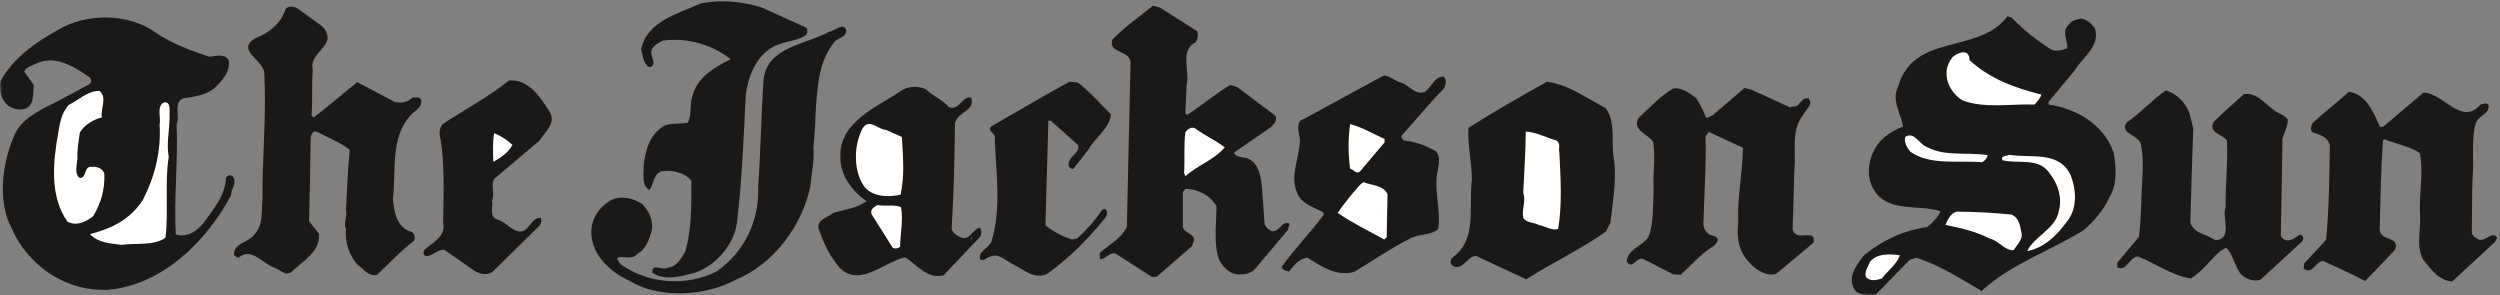 <?xml version="1.0" encoding="UTF-8" standalone="no"?>
<svg width="576px" height="68px" viewBox="0 0 576 68" version="1.1" xmlns="http://www.w3.org/2000/svg" xmlns:xlink="http://www.w3.org/1999/xlink" xmlns:sketch="http://www.bohemiancoding.com/sketch/ns">
    <rect x="0" y="0" width="576" height="68" fill="#808080" stroke="none"/>
    <!-- Generator: Sketch 3.4.2 (15857) - http://www.bohemiancoding.com/sketch -->
    <title>Jackson_Sun</title>
    <desc>Created with Sketch.</desc>
    <defs>
        <path id="path-1" d="M0,68 L575.336,68 L575.336,0.302 L0,0.302"></path>
    </defs>
    <g id="Page-1" stroke="none" stroke-width="1" fill="none" fill-rule="evenodd" sketch:type="MSPage">
        <g id="Jackson_Sun" sketch:type="MSLayerGroup">
            <path d="M175.454,1.706 L185.784,6.394 C186.167,6.776 185.975,7.54 185.784,8.019 C184.061,9.263 181.958,9.358 180.045,10.028 C174.784,11.462 172.393,17.105 171.819,21.888 C171.342,31.929 170.959,41.303 169.811,51.154 C169.237,56.225 164.932,61.197 160.151,62.822 C157.186,63.588 153.073,64.83 150.299,62.822 C150.108,60.432 152.594,62.44 153.838,61.674 C155.944,61.483 156.899,59.572 157.856,58.041 C159.387,52.877 159.292,47.33 159.292,41.588 C157.569,39.678 154.891,39.104 152.307,39.486 C150.395,40.346 150.682,42.451 149.631,43.791 C147.717,42.643 148.387,40.154 148.292,38.147 C148.674,34.608 149.725,30.878 153.073,28.964 C154.7,28.296 156.803,28.583 158.428,28.296 C159.481,26.478 158.811,24.374 159.481,22.366 C160.438,17.966 164.645,15.384 168.377,13.661 C164.167,10.313 158.428,8.593 152.69,9.358 C151.543,10.028 149.725,10.792 150.108,12.515 C150.206,13.374 150.969,14.331 150.299,15.192 C149.917,15.575 149.344,15.48 149.057,15.097 C148.1,14.044 148.1,12.61 147.717,11.366 C149.057,4.862 156.327,3.142 161.299,0.847 C166.081,-0.206 171.053,0.368 175.454,1.706" id="Fill-1" fill="#1A1918" sketch:type="MSShapeGroup"></path>
            <path d="M275.784,7.157 C276.167,7.923 275.975,8.976 275.497,9.741 C271.67,11.558 274.252,16.53 273.393,19.591 L273.106,26.095 L273.487,26.478 C276.836,24.374 279.991,21.601 283.436,19.591 L285.061,20.069 L293.86,26.669 C294.434,27.913 293.094,29.155 292.042,29.825 L284.295,35.182 C284.583,36.139 286.209,36.233 287.26,36.424 C290.129,37.479 290.608,40.92 290.799,43.791 L291.374,51.729 C291.756,52.397 292.233,52.971 292.999,53.26 C294.721,53.639 295.487,50.58 297.112,51.537 L296.729,52.971 L289.079,62.057 C288.026,63.108 286.592,63.299 285.061,63.205 C283.245,63.014 281.809,61.58 280.948,59.955 C279.514,56.318 280.278,51.44 280.278,47.518 C278.94,45.033 275.879,43.502 273.106,43.502 L272.532,44.268 L272.532,52.397 C273.01,53.736 275.018,53.736 275.114,55.268 L274.637,56.701 L266.506,63.779 L265.358,63.779 L257.038,58.424 C255.506,58.041 254.741,59.858 253.403,59.666 L253.403,58.233 C255.506,56.416 258.377,54.885 259.62,52.303 L260.481,14.331 C260.194,11.462 255.315,12.323 256.272,9.167 C259.045,6.202 262.489,3.905 265.645,1.323 L267.174,1.706 L275.784,7.157" id="Fill-3" fill="#1A1918" sketch:type="MSShapeGroup"></path>
            <g id="Group-9">
                <mask id="mask-2" sketch:name="Clip 5" fill="white">
                    <use xlink:href="#path-1"></use>
                </mask>
                <g id="Clip-5"></g>
                <path d="M73.786,5.724 C74.836,6.489 75.411,7.54 75.506,8.784 C75.028,11.558 71.299,12.802 72.065,16.15 C71.778,19.306 72.065,23.226 71.778,26.573 L72.256,27.052 C75.698,24.47 78.854,21.696 82.297,18.923 L91.002,23.513 C92.436,23.8 93.967,23.608 95.018,22.462 C95.688,22.558 96.549,22.175 96.932,22.843 C97.696,24.757 95.209,25.616 94.348,26.86 C89.948,31.929 91.288,39.295 90.522,45.893 C90.811,48.858 91.383,52.494 94.922,53.451 C95.497,53.928 95.784,54.885 95.305,55.553 C92.245,57.85 89.567,60.815 86.889,63.299 C84.975,63.873 83.829,61.963 82.489,61.1 C80.385,58.807 79.428,55.744 79.715,52.779 C79.045,51.248 80.098,49.912 79.715,48.283 C80.002,43.6 80.098,39.197 80.577,34.513 C78.28,32.694 75.602,31.739 73.116,30.4 C72.159,29.921 71.682,30.974 71.586,31.644 C71.491,38.053 71.395,44.459 71.204,50.963 L73.498,53.83 C73.881,57.943 69.768,60.143 67.186,62.631 C65.752,63.779 64.413,61.963 62.977,61.58 C60.299,60.525 57.909,56.893 54.944,59.381 C54.561,59.283 54.178,59.092 53.893,58.709 C53.893,55.842 57.334,56.033 58.77,53.83 C60.682,51.729 60.204,48.572 60.491,45.799 C60.395,35.565 61.448,26.765 60.873,16.626 C60.491,13.757 54.274,11.462 58.866,8.784 C61.831,7.731 64.795,5.341 65.752,2.185 C66.42,1.228 67.473,1.515 68.334,1.802 L73.786,5.724" id="Fill-4" fill="#1A1918" sketch:type="MSShapeGroup" mask="url(#mask-2)"></path>
                <path d="M463.53,4.097 C466.303,6.966 469.174,9.263 472.52,11.366 C473.573,11.941 475.104,11.558 476.155,11.175 L476.346,10.888 C476.252,9.167 475.008,7.062 476.635,5.724 C477.303,4.575 478.356,4.575 479.409,4.288 C480.842,4.384 481.799,5.437 482.659,6.489 C483.999,10.505 479.887,13.183 477.973,16.245 L471.948,23.513 L472.043,24.087 C478.452,25.044 484.667,28.679 486.963,35.088 C487.633,38.623 487.823,42.643 485.911,45.608 C484.667,48.475 482.659,50.674 480.172,52.971 C472.331,57.85 463.627,60.623 456.549,67.029 C451.67,64.162 446.889,61.1 441.534,59.381 L440.002,59.858 L432.159,67.893 C430.629,68.084 428.43,68.178 427.282,66.744 C425.561,63.779 427.665,61.197 429.483,58.807 C433.69,55.361 438.569,53.068 444.02,52.303 C445.167,51.346 446.602,50.104 447.081,48.666 C441.819,46.947 434.456,49.24 431.395,43.119 C429.866,39.963 430.629,36.139 432.542,33.364 C433.977,31.357 436.272,30.017 438.471,29.155 C437.995,26.095 435.698,23.13 437.325,19.974 C440.959,7.349 455.784,12.706 462.575,3.716 L463.53,4.097" id="Fill-6" fill="#1A1918" sketch:type="MSShapeGroup" mask="url(#mask-2)"></path>
                <path d="M35.911,7.54 C39.737,10.122 43.944,11.653 48.248,13.089 C49.873,12.898 51.5,12.323 52.647,13.757 C53.221,16.339 51.213,18.54 49.682,20.069 C47.674,21.888 44.901,22.271 42.223,22.653 C39.832,23.704 41.553,26.669 40.694,28.679 C41.077,36.904 40.024,45.51 40.502,54.022 C42.893,54.787 45.284,53.451 46.909,51.346 C49.206,48.092 51.883,45.127 52.075,40.92 C52.362,40.443 53.127,40.154 53.604,40.635 C54.752,42.068 53.221,43.502 53.221,45.033 C47.483,55.744 37.344,65.596 25.102,66.744 C15.252,67.318 6.549,61.291 2.723,52.686 C-0.626,46.467 0.522,37.764 3.104,31.644 C4.54,27.626 8.94,25.427 12.573,23.704 L20.608,19.401 C21.182,18.923 21.086,18.349 20.704,17.87 C17.165,15.384 12.477,12.323 7.792,14.905 C7.026,15.288 5.879,15.48 5.592,16.53 L7.792,19.591 C7.504,21.505 7.983,23.991 6.069,24.948 C4.635,25.523 3.104,25.14 1.958,24.374 C0.237,23.13 -0.148,20.835 0.045,18.827 C2.913,13.47 8.174,9.741 13.245,6.966 C19.842,2.95 29.598,2.95 35.911,7.54" id="Fill-7" fill="#1A1918" sketch:type="MSShapeGroup" mask="url(#mask-2)"></path>
                <path d="M194.965,6.966 C194.965,8.784 192.956,8.593 192.096,9.837 C188.461,14.427 188.27,20.644 187.887,26.478 C187.887,28.773 187.6,31.644 187.409,34.13 C187.696,36.998 186.932,39.963 186.741,42.736 C184.922,51.92 178.227,60.908 169.524,64.447 C162.733,68.178 151.924,68.943 145.135,64.736 C140.831,62.822 136.528,58.998 136.241,53.928 C136.145,50.674 137.674,48.092 140.352,46.373 C142.647,44.842 145.995,45.608 148.004,47.041 C149.534,48.666 150.491,50.674 150.206,52.877 C149.631,55.076 148.866,57.467 146.667,58.615 C145.709,60.432 140.161,57.658 143.127,61.006 C149.534,65.404 158.047,66.076 165.124,62.537 C171.534,58.041 174.975,50.865 174.69,43.025 C175.262,34.8 175.358,26.573 175.932,18.253 C176.889,10.696 185.688,10.313 190.948,7.349 C192.288,7.157 194.391,5.054 194.965,6.966" id="Fill-8" fill="#1A1918" sketch:type="MSShapeGroup" mask="url(#mask-2)"></path>
            </g>
            <path d="M453.776,13.853 C458.557,18.253 464.295,20.261 470.323,21.792 C470.131,22.653 469.366,23.321 468.792,24.087 C463.338,23.896 457.219,25.044 452.149,23.13 C450.045,21.792 448.227,19.306 448.514,16.339 C448.612,15.192 449.088,14.14 449.854,13.183 C451.096,12.036 453.776,11.079 453.776,13.853" id="Fill-10" fill="#FFFFFF" sketch:type="MSShapeGroup"></path>
            <path d="M322.745,19.019 C324.657,19.497 325.901,21.983 328.196,21.218 C329.917,20.069 330.491,17.583 332.594,17.679 C333.456,18.349 333.073,19.591 332.69,20.357 C329.249,23.896 326.186,27.626 322.936,31.261 C322.745,31.739 323.221,32.312 323.702,32.407 C326.284,32.694 328.674,33.556 330.874,34.897 C332.118,36.33 331.352,38.529 331.065,40.252 C330.491,44.459 332.022,48.666 331.352,52.779 C329.534,54.311 326.858,53.83 324.848,54.979 C320.448,57.178 316.336,60.049 312.032,62.631 C307.92,63.779 304.475,61.389 301.225,59.381 C299.311,59.572 298.069,61.197 297.016,62.537 C296.346,62.44 295.487,62.248 295.295,61.483 C298.163,57.467 301.895,53.639 304.956,49.529 L304.956,48.955 C302.754,47.713 299.885,47.139 298.834,44.365 C297.112,40.443 299.502,36.233 299.502,32.025 C299.311,30.687 298.354,27.913 300.364,27.435 L318.823,17.392 C320.352,17.487 321.311,18.636 322.745,19.019" id="Fill-11" fill="#1A1918" sketch:type="MSShapeGroup"></path>
            <path d="M126.485,25.523 C128.397,28.296 125.528,30.4 124.284,32.407 L113.86,41.209 C112.999,42.834 114.051,44.459 113.381,46.182 C113.668,47.807 112.52,50.006 114.815,50.674 C116.825,51.248 118.26,53.83 120.555,53.26 C122.276,52.303 122.659,50.104 124.573,50.197 C124.858,50.865 124.667,51.631 124.19,52.111 L113.668,62.44 C112.424,63.588 110.704,63.205 109.366,62.44 L102.381,57.561 C100.661,57.467 99.706,59.092 98.079,58.998 C97.409,58.709 97.504,57.85 97.887,57.467 C99.608,55.936 102.862,54.404 102.096,51.346 C102.192,45.033 102.477,38.147 101.522,32.12 C101.139,30.878 101.139,29.634 102,28.583 C107.069,25.235 112.52,22.366 117.303,18.54 C121.704,18.157 124.475,22.366 126.485,25.523" id="Fill-12" fill="#1A1918" sketch:type="MSShapeGroup"></path>
            <path d="M248.334,19.019 C251.299,21.314 253.403,23.8 255.987,26.382 C255.506,29.73 252.35,31.644 250.725,34.513 L247.282,38.912 C246.708,38.912 245.944,38.432 246.229,37.572 C246.42,35.947 248.811,35.275 248.43,33.46 L242.116,27.817 L241.543,27.817 C241.352,36.041 241.065,43.311 240.874,51.92 C242.69,53.354 244.7,54.502 246.995,55.17 L248.143,54.979 C250.247,53.068 252.448,50.674 253.881,48.381 C254.168,48.283 254.36,48.092 254.741,48.19 C255.315,48.764 255.028,49.721 254.647,50.197 C250.438,55.361 246.42,59.381 241.256,63.108 C238.483,64.447 235.995,62.248 233.795,61.1 C231.979,60.334 230.256,58.233 228.249,59.092 C227.389,59.19 226.719,60.334 225.858,59.764 C225.188,58.041 227.77,57.178 228.44,55.65 C230.737,48.19 229.491,39.869 229.206,32.12 C229.684,30.782 227.292,30.208 228.344,29.155 C234.37,25.712 240.395,22.079 246.42,18.827 L248.334,19.019" id="Fill-13" fill="#1A1918" sketch:type="MSShapeGroup"></path>
            <path d="M369.895,24.853 C372.479,28.296 371.043,33.077 371.905,36.998 C372.479,42.068 371.522,46.565 371.043,51.346 L369.991,53.354 C364.159,57.467 357.653,60.525 351.627,64.354 C347.803,62.537 343.977,60.815 340.151,58.998 C338.143,58.807 337.09,62.44 334.795,61.291 C334.125,60.908 334.03,59.858 334.604,59.381 C340.438,55.268 338.334,47.713 339.1,41.588 C339.194,37.479 338.047,33.46 338.334,29.442 C344.36,25.616 350.29,22.271 356.411,18.827 C361.479,19.497 365.497,22.653 369.895,24.853" id="Fill-14" fill="#1A1918" sketch:type="MSShapeGroup"></path>
            <path d="M218.588,24.661 C220.979,25.712 221.745,21.983 223.752,22.462 C224.805,25.616 220.596,25.712 220.024,28.392 C219.928,36.904 219.737,44.553 219.258,52.779 C219.545,53.83 220.694,54.404 221.553,54.787 C223.561,55.361 224.137,52.686 225.762,52.494 C226.241,52.971 226.145,53.928 225.858,54.502 L217.44,63.397 C213.711,64.447 211.417,61.1 208.545,59.283 C203.477,60.334 197.069,67.318 192.477,60.432 C190.661,58.041 189.514,55.361 188.557,52.494 C188.366,50.483 190.756,50.104 192,49.049 C194.583,48.283 197.356,47.998 199.653,46.373 C196.303,43.983 193.53,40.346 193.627,36.139 C193.338,28.009 202.139,24.661 207.59,20.931 C209.217,19.782 211.512,19.782 213.329,20.548 C215.049,22.271 217.059,22.843 218.588,24.661" id="Fill-15" fill="#1A1918" sketch:type="MSShapeGroup"></path>
            <path d="M403.467,20.644 C406.528,21.983 409.493,23.417 412.458,24.757 C413.032,24.278 413.604,24.757 414.178,24.278 C414.944,23.513 415.422,22.462 416.667,22.653 C417.909,24.087 415.997,25.235 415.422,26.573 C412.553,29.921 413.893,35.088 413.413,39.197 L413.032,52.779 C413.604,56.033 418.674,52.303 417.813,55.936 L409.206,63.108 C406.909,63.682 404.616,62.248 403.084,60.525 C400.694,58.135 400.024,54.787 400.502,51.248 C400.215,45.225 401.553,39.678 401.553,34.034 L393.711,30.4 L392.946,31.452 C393.137,38.053 392.659,44.744 392.469,51.346 C392.374,52.397 392.946,53.545 393.999,54.119 C394.667,54.311 395.336,54.404 395.815,55.076 C395.719,55.936 394.956,56.701 394.19,57.084 C391.704,58.709 389.502,61.291 387.208,63.299 L385.487,63.205 L378.792,59.764 C377.069,58.807 376.018,62.537 374.774,60.143 C375.252,57.178 378.313,56.893 379.844,54.502 C381.086,51.248 380.799,47.233 380.991,43.693 C380.799,39.963 381.469,36.139 380.895,32.694 C379.749,30.878 375.827,29.921 377.547,27.148 C380.512,24.47 382.424,22.175 385.581,20.357 C387.686,20.165 389.217,21.505 390.747,22.558 C391.799,24.087 392.469,25.616 393.137,27.243 L394.573,26.573 L401.936,20.261 L403.467,20.644" id="Fill-16" fill="#1A1918" sketch:type="MSShapeGroup"></path>
            <path d="M23.477,27.052 C21.565,27.53 19.555,28.679 18.409,30.495 C18.122,32.407 17.739,34.704 17.835,36.615 C17.739,37.955 17.069,40.154 18.409,41.018 C20.129,40.92 19.174,38.24 21.182,38.432 C22.424,38.338 23.668,38.815 24.051,40.061 C24.147,43.791 23.286,46.756 21.469,49.815 C19.842,51.057 17.643,52.205 15.538,51.057 C11.426,45.225 12.19,37.479 13.434,30.495 C13.817,28.2 14.2,25.999 15.827,24.183 C18.122,23.034 20.225,20.931 22.903,20.931 C24.815,22.558 23.094,24.948 23.477,27.052" id="Fill-17" fill="#FFFFFF" sketch:type="MSShapeGroup"></path>
            <path d="M504.37,25.808 L505.327,29.538 C505.04,36.998 504.848,44.076 504.659,51.346 C505.614,53.928 508.483,53.928 510.395,55.361 C514.604,55.076 511.831,50.197 512.788,47.713 C512.69,42.643 513.362,37.287 513.073,32.312 C512.022,30.974 508.77,30.591 510.014,28.105 C512.213,25.903 514.795,23.704 516.995,21.696 C520.534,21.122 522.448,25.044 525.506,26.286 C526.178,26.669 526.655,26.956 527.133,27.626 C527.038,29.155 526.37,30.495 525.889,31.833 C525.795,39.295 525.602,46.85 525.506,54.404 C525.889,55.268 527.133,55.65 527.995,55.17 C528.952,55.076 530.098,53.068 530.672,54.787 L530.481,55.553 L520.821,64.447 C519.194,64.928 517.665,64.354 516.42,63.299 C514.795,61.483 514.7,58.807 512.881,57.084 L511.543,57.85 C509.153,59.955 507.432,62.537 504.752,64.162 C500.258,63.397 496.624,60.717 492.606,59.092 C490.502,59.19 490.024,62.725 487.823,61.58 L487.823,60.525 L492.797,54.596 C493.372,50.483 493.276,46.084 493.563,41.877 C493.754,38.721 493.85,35.85 493.18,32.886 C492.223,31.069 488.303,30.591 490.024,28.2 C493.084,26.095 496.049,22.843 499.014,20.835 C501.502,21.601 503.319,23.417 504.37,25.808" id="Fill-18" fill="#1A1918" sketch:type="MSShapeGroup"></path>
            <path d="M548.366,29.251 L549.131,29.155 L558.409,21.314 C563.094,21.505 567.112,29.155 571.512,24.087 C572.086,23.991 572.85,23.608 573.329,24.087 C573.807,26.382 570.747,26.573 570.364,28.583 C569.311,32.312 570.079,36.904 569.694,40.92 C569.502,45.033 569.6,49.432 569.502,53.26 C569.409,54.022 570.079,54.693 570.747,54.979 C572.374,56.225 574.286,52.877 575.336,54.787 L574.858,55.744 L565.008,64.83 C561.948,64.736 560.131,62.057 558.313,59.858 C556.495,56.608 557.93,52.494 557.547,49.049 C557.358,44.459 558.409,39.869 557.547,35.275 C555.061,33.651 552.096,33.173 549.418,32.12 L549.036,32.312 C548.557,39.006 548.461,46.084 548.27,52.971 C548.557,55.65 553.053,54.404 551.809,57.561 C549.514,59.955 547.219,62.44 544.924,64.736 C541.768,63.108 538.514,61.58 535.264,60.143 C533.446,60.143 532.776,63.49 530.768,61.865 L530.864,60.717 L535.932,55.268 C536.602,48.475 536.698,40.729 536.793,33.556 C536.506,31.644 534.403,30.974 532.872,30.495 C532.108,29.921 532.491,29.062 532.776,28.392 C535.549,25.808 538.514,23.608 541.194,21.122 C545.305,21.792 546.836,25.903 548.366,29.251" id="Fill-19" fill="#1A1918" sketch:type="MSShapeGroup"></path>
            <path d="M39.067,26.956 C39.067,30.017 38.301,33.077 38.875,36.139 C37.92,42.068 38.875,48.955 38.112,54.787 C35.432,56.701 31.127,55.936 28.069,56.416 C25.581,56.127 22.52,55.936 20.704,53.928 C25.487,52.779 30.077,50.58 32.946,45.99 C35.623,40.826 37.153,34.897 36.772,28.679 C37.153,27.243 36.006,24.566 37.727,23.608 C39.545,23.321 38.971,25.712 39.067,26.956" id="Fill-20" fill="#FFFFFF" sketch:type="MSShapeGroup"></path>
            <path d="M207.78,31.548 C208.069,36.139 208.452,40.443 207.495,44.842 C204.625,45.51 200.704,45.416 198.887,42.643 C196.592,39.006 196.782,33.556 198.6,29.825 C200.129,26.956 202.331,29.921 204.147,29.921 L207.78,31.548" id="Fill-21" fill="#FFFFFF" sketch:type="MSShapeGroup"></path>
            <path d="M319.014,32.025 L319.014,32.79 L313.276,39.58 C312.319,40.154 311.936,39.006 311.077,38.912 C310.598,35.658 310.598,31.739 311.077,28.583 C313.944,29.347 316.432,30.878 319.014,32.025" id="Fill-22" fill="#FFFFFF" sketch:type="MSShapeGroup"></path>
            <path d="M275.305,29.538 C277.504,31.165 279.991,32.312 282.192,33.939 C279.706,36.904 275.879,38.053 273.106,40.635 L272.819,39.869 C273.01,36.807 272.723,33.46 273.106,30.495 C273.487,29.825 274.444,29.155 275.305,29.538" id="Fill-23" fill="#FFFFFF" sketch:type="MSShapeGroup"></path>
            <path d="M358.706,32.407 C359.663,33.269 358.993,34.226 359.28,35.182 C359.567,40.92 359.95,47.233 358.993,52.779 C357.461,53.162 356.028,52.111 354.499,51.822 C353.35,51.154 351.725,51.44 350.959,50.197 C350.577,48.19 351.627,46.373 350.959,44.365 C351.151,39.772 351.534,34.608 351.534,30.304 C354.116,30.495 356.315,31.739 358.706,32.407" id="Fill-24" fill="#FFFFFF" sketch:type="MSShapeGroup"></path>
            <path d="M118.069,33.364 C117.208,35.088 115.389,36.33 113.668,37.287 C113.573,35.182 113.477,32.79 113.86,30.687 C115.295,31.261 116.825,32.216 118.069,33.364" id="Fill-25" fill="#FFFFFF" sketch:type="MSShapeGroup"></path>
            <path d="M444.116,33.939 C448.227,36.139 453.489,34.99 457.983,35.756 C457.792,36.424 457.315,37.096 456.645,37.381 C451.002,36.904 444.69,38.147 440.194,34.99 C439.333,34.034 438.663,32.79 438.952,31.548 C441.055,30.112 442.297,33.46 444.116,33.939" id="Fill-26" fill="#FFFFFF" sketch:type="MSShapeGroup"></path>
            <path d="M477.112,40.443 C478.452,43.983 478.643,48.283 476.061,51.248 C473.764,54.404 470.799,57.178 467.069,57.85 C468.6,54.502 473.668,52.686 474.338,48.666 C475.2,45.51 474.147,42.451 472.331,40.061 C469.844,36.139 465.061,37.858 461.331,36.904 C460.948,35.756 462.288,36.041 462.956,35.658 C467.834,36.522 474.434,34.608 477.112,40.443" id="Fill-27" fill="#FFFFFF" sketch:type="MSShapeGroup"></path>
            <path d="M319.684,44.744 L319.493,54.693 L318.918,55.17 C315.284,53.162 311.651,51.44 308.206,49.049 C309.737,46.756 311.553,44.65 313.372,42.545 L314.137,41.971 C316.049,42.736 318.727,42.643 319.684,44.744" id="Fill-28" fill="#FFFFFF" sketch:type="MSShapeGroup"></path>
            <path d="M207.59,47.713 C208.163,50.772 207.399,53.736 207.399,56.799 C206.92,57.275 206.252,57.369 205.678,57.084 L200.799,49.338 C200.417,48.19 201.469,47.615 202.233,47.233 C203.764,47.615 205.963,47.041 207.59,47.713" id="Fill-29" fill="#FFFFFF" sketch:type="MSShapeGroup"></path>
            <path d="M463.436,49.432 C465.444,50.295 465.444,52.397 465.827,54.119 C465.731,55.553 464.583,56.608 463.913,57.658 C461.713,57.658 460.565,55.459 458.461,54.979 C455.305,53.354 451.67,52.494 448.227,51.822 C448.706,50.772 449.375,49.049 450.905,48.764 C454.829,48.764 459.61,49.049 463.436,49.432" id="Fill-30" fill="#FFFFFF" sketch:type="MSShapeGroup"></path>
            <path d="M223.752,55.17 L223.752,54.596 L223.85,55.076 L223.752,55.17" id="Fill-31" fill="#FFFFFF" sketch:type="MSShapeGroup"></path>
            <path d="M437.708,58.807 C437.133,60.815 434.838,62.44 433.594,64.162 C432.448,64.545 430.821,64.928 429.866,63.779 C429.579,62.346 430.438,61.483 430.821,60.334 C432.448,58.326 435.315,58.518 437.708,58.807" id="Fill-32" fill="#FFFFFF" sketch:type="MSShapeGroup"></path>
        </g>
    </g>
</svg>